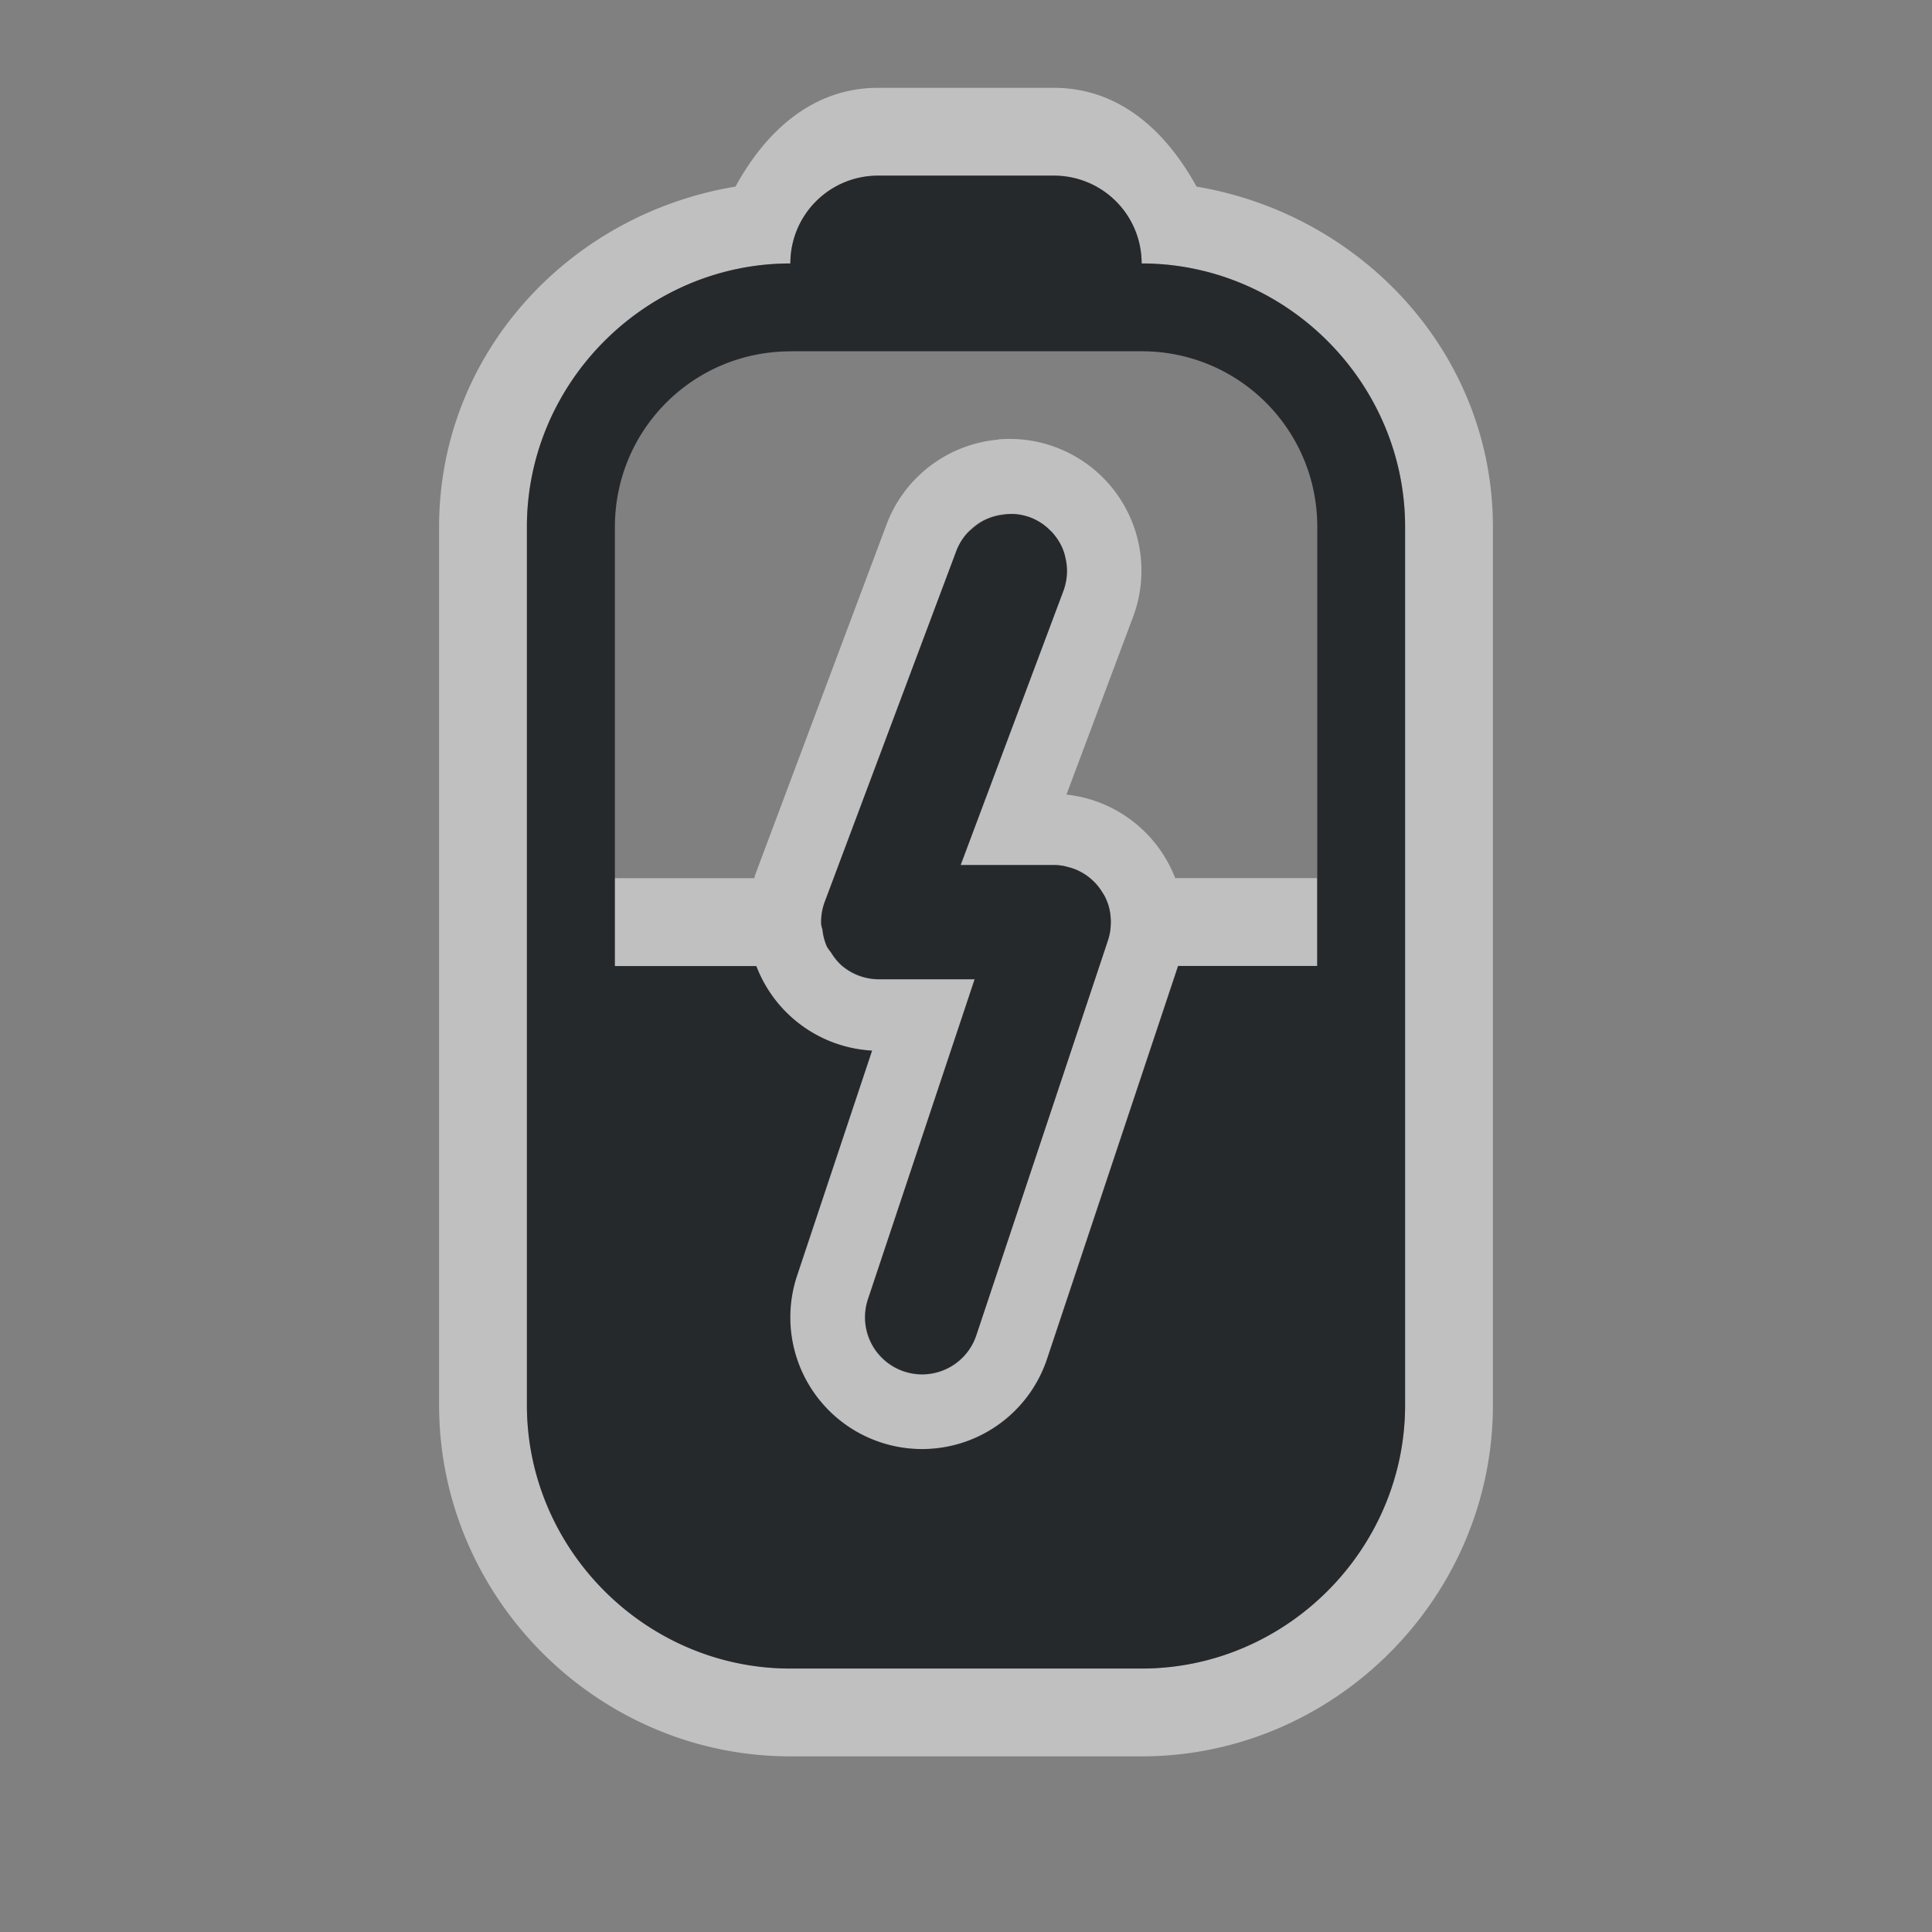 <?xml version="1.0" encoding="UTF-8"?>
<!-- Created with Inkscape (http://www.inkscape.org/) -->
<svg width="22" height="22" version="1.1" xmlns="http://www.w3.org/2000/svg" xmlns:cc="http://creativecommons.org/ns#" xmlns:dc="http://purl.org/dc/elements/1.1/" xmlns:rdf="http://www.w3.org/1999/02/22-rdf-syntax-ns#">
	<rect width="100%" height="100%" fill="#808080" stroke="none"/>
	<defs id="e">
		<style id="current-color-scheme" type="text/css">.ColorScheme-Text {color:#090d11;}
			.ColorScheme-Background{color:#ffffff;}</style>
	</defs>
	<path class="ColorScheme-Background" d="m10 1c-0.751 0-1.284 0.501-1.625 1.125-1.892 0.312-3.375 1.9-3.375 3.875v10c0 2.194 1.806 4 4 4h4c2.194 0 4-1.806 4-4v-10c0-1.97-1.489-3.558-3.375-3.875-0.342-0.624-0.874-1.125-1.625-1.125zm0 1h2c0.554 0 1 0.446 1 1 1.645 0 3 1.355 3 3v10c0 1.645-1.355 3-3 3h-4c-1.645 0-3-1.355-3-3v-10c0-1.645 1.355-3 3-3 0-0.554 0.446-1 1-1zm1.365 3.006a1.5 1.5 0 0 0-1.27 0.967l-1.5 4a1.5 1.5 0 0 0-0.006 0.027h-1.59v1h1.611a1.5 1.5 0 0 0 1.318 0.963l-0.854 2.562a1.5 1.5 0 0 0 0.949 1.898 1.5 1.5 0 0 0 1.898-0.949l1.492-4.475h1.584v-1h-1.615a1.5 1.5 0 0 0-1.238-0.951l0.758-2.022a1.5 1.5 0 0 0-0.877-1.932 1.5 1.5 0 0 0-0.662-0.09zm0.164 0.844a0.65 0.65 0 0 1 0.199 0.041 0.65 0.65 0 0 1 0.381 0.838l-1.17 3.121h1.06a0.65 0.65 0 0 1 0.451 0.184 0.65 0.65 0 0 1 0.01 0.008 0.65 0.65 0 0 1 0.062 0.072 0.65 0.65 0 0 1 0.004 0.006 0.65 0.65 0 0 1 0.004 0.006 0.65 0.65 0 0 1 0.043 0.072 0.65 0.65 0 0 1 0.006 0.01 0.65 0.65 0 0 1 0.006 0.012 0.65 0.65 0 0 1 0.025 0.062 0.65 0.65 0 0 1 0.012 0.033 0.65 0.65 0 0 1 0.02 0.084 0.65 0.65 0 0 1 0 0.004 0.65 0.65 0 0 1 0.008 0.094 0.65 0.65 0 0 1 0 0.008 0.65 0.65 0 0 1-2e-3 0.014 0.65 0.65 0 0 1-0.004 0.059 0.65 0.65 0 0 1-0.008 0.051 0.65 0.65 0 0 1 0 2e-3 0.65 0.65 0 0 1-0.02 0.076l-0.098 0.295-1.402 4.205a0.65 0.65 0 0 1-0.822 0.412 0.65 0.65 0 0 1-0.412-0.822l1.215-3.644h-1.098a0.65 0.65 0 0 1-0.424-0.164 0.65 0.65 0 0 1-0.113-0.141 0.65 0.65 0 0 1-0.047-0.066 0.65 0.65 0 0 1-0.051-0.195 0.65 0.65 0 0 1-0.014-0.055 0.65 0.65 0 0 1 0.039-0.258l0.102-0.271 1.398-3.728a0.65 0.65 0 0 1 0.639-0.422z" style="fill-opacity:.5;fill:currentColor"/>
	<path class="ColorScheme-Text" d="m10 2c-0.554 0-1 0.446-1 1-1.645 0-3 1.355-3 3v10c0 1.645 1.355 3 3 3h4c1.645 0 3-1.355 3-3v-10c0-1.645-1.355-3-3-3 0-0.554-0.446-1-1-1zm-1 2h4c1.108 0 2 0.892 2 2v5h-1.584l-1.492 4.475a1.5 1.5 0 0 1-1.898 0.949 1.5 1.5 0 0 1-0.949-1.898l0.854-2.562a1.5 1.5 0 0 1-1.318-0.963h-1.611v-5c0-1.108 0.892-2 2-2zm2.5 1.853a0.65 0.65 0 0 0-0.074 0.008 0.65 0.65 0 0 0-0.15 0.035 0.65 0.65 0 0 0-0.084 0.037 0.65 0.65 0 0 0-0.121 0.088 0.65 0.65 0 0 0-0.059 0.053 0.65 0.65 0 0 0-0.121 0.197l-1.5 4a0.65 0.65 0 0 0-0.039 0.258 0.65 0.65 0 0 0 0.014 0.055 0.65 0.65 0 0 0 0.051 0.195 0.65 0.65 0 0 0 0.047 0.066 0.65 0.65 0 0 0 0.113 0.141 0.65 0.65 0 0 0 0.424 0.164h1.098l-1.215 3.644a0.65 0.65 0 0 0 0.412 0.822 0.65 0.65 0 0 0 0.822-0.412l1.402-4.205 0.098-0.295a0.65 0.65 0 0 0 0.027-0.123 0.65 0.65 0 0 0 2e-3 -0.027 0.65 0.65 0 0 0 0-0.102 0.65 0.65 0 0 0-2e-3 -0.027 0.65 0.65 0 0 0-0.025-0.125 0.65 0.65 0 0 0-0.049-0.111 0.65 0.65 0 0 0-0.018-0.027 0.65 0.65 0 0 0-0.059-0.082 0.65 0.65 0 0 0-0.018-0.021 0.65 0.65 0 0 0-0.094-0.084 0.65 0.65 0 0 0-0.111-0.064 0.65 0.65 0 0 0-0.006-0.004 0.65 0.65 0 0 0-0.012-0.004 0.65 0.65 0 0 0-0.098-0.031 0.65 0.65 0 0 0-0.035-0.01 0.65 0.65 0 0 0-0.121-0.012h-1.06l1.17-3.121a0.65 0.65 0 0 0 0.025-0.088 0.65 0.65 0 0 0 0.008-0.039 0.65 0.65 0 0 0 0.006-0.059 0.65 0.65 0 0 0 2e-3 -0.033 0.65 0.65 0 0 0-0.004-0.068 0.65 0.65 0 0 0 0-0.014 0.65 0.65 0 0 0-2e-3 -0.008 0.65 0.65 0 0 0-0.018-0.09 0.65 0.65 0 0 0 0-0.004 0.65 0.65 0 0 0 0-0.002 0.65 0.65 0 0 0-0.033-0.094 0.65 0.65 0 0 0-0.051-0.09 0.65 0.65 0 0 0-0.041-0.055 0.65 0.65 0 0 0-0.021-0.025 0.65 0.65 0 0 0-0.012-0.01 0.65 0.65 0 0 0-0.049-0.047 0.65 0.65 0 0 0-0.029-0.023 0.65 0.65 0 0 0-0.012-0.01 0.65 0.65 0 0 0-0.059-0.037 0.65 0.65 0 0 0-0.014-0.008 0.65 0.65 0 0 0-0.078-0.035 0.65 0.65 0 0 0-0.229-0.037z" style="fill-opacity:.75;fill:currentColor"/>
</svg>
